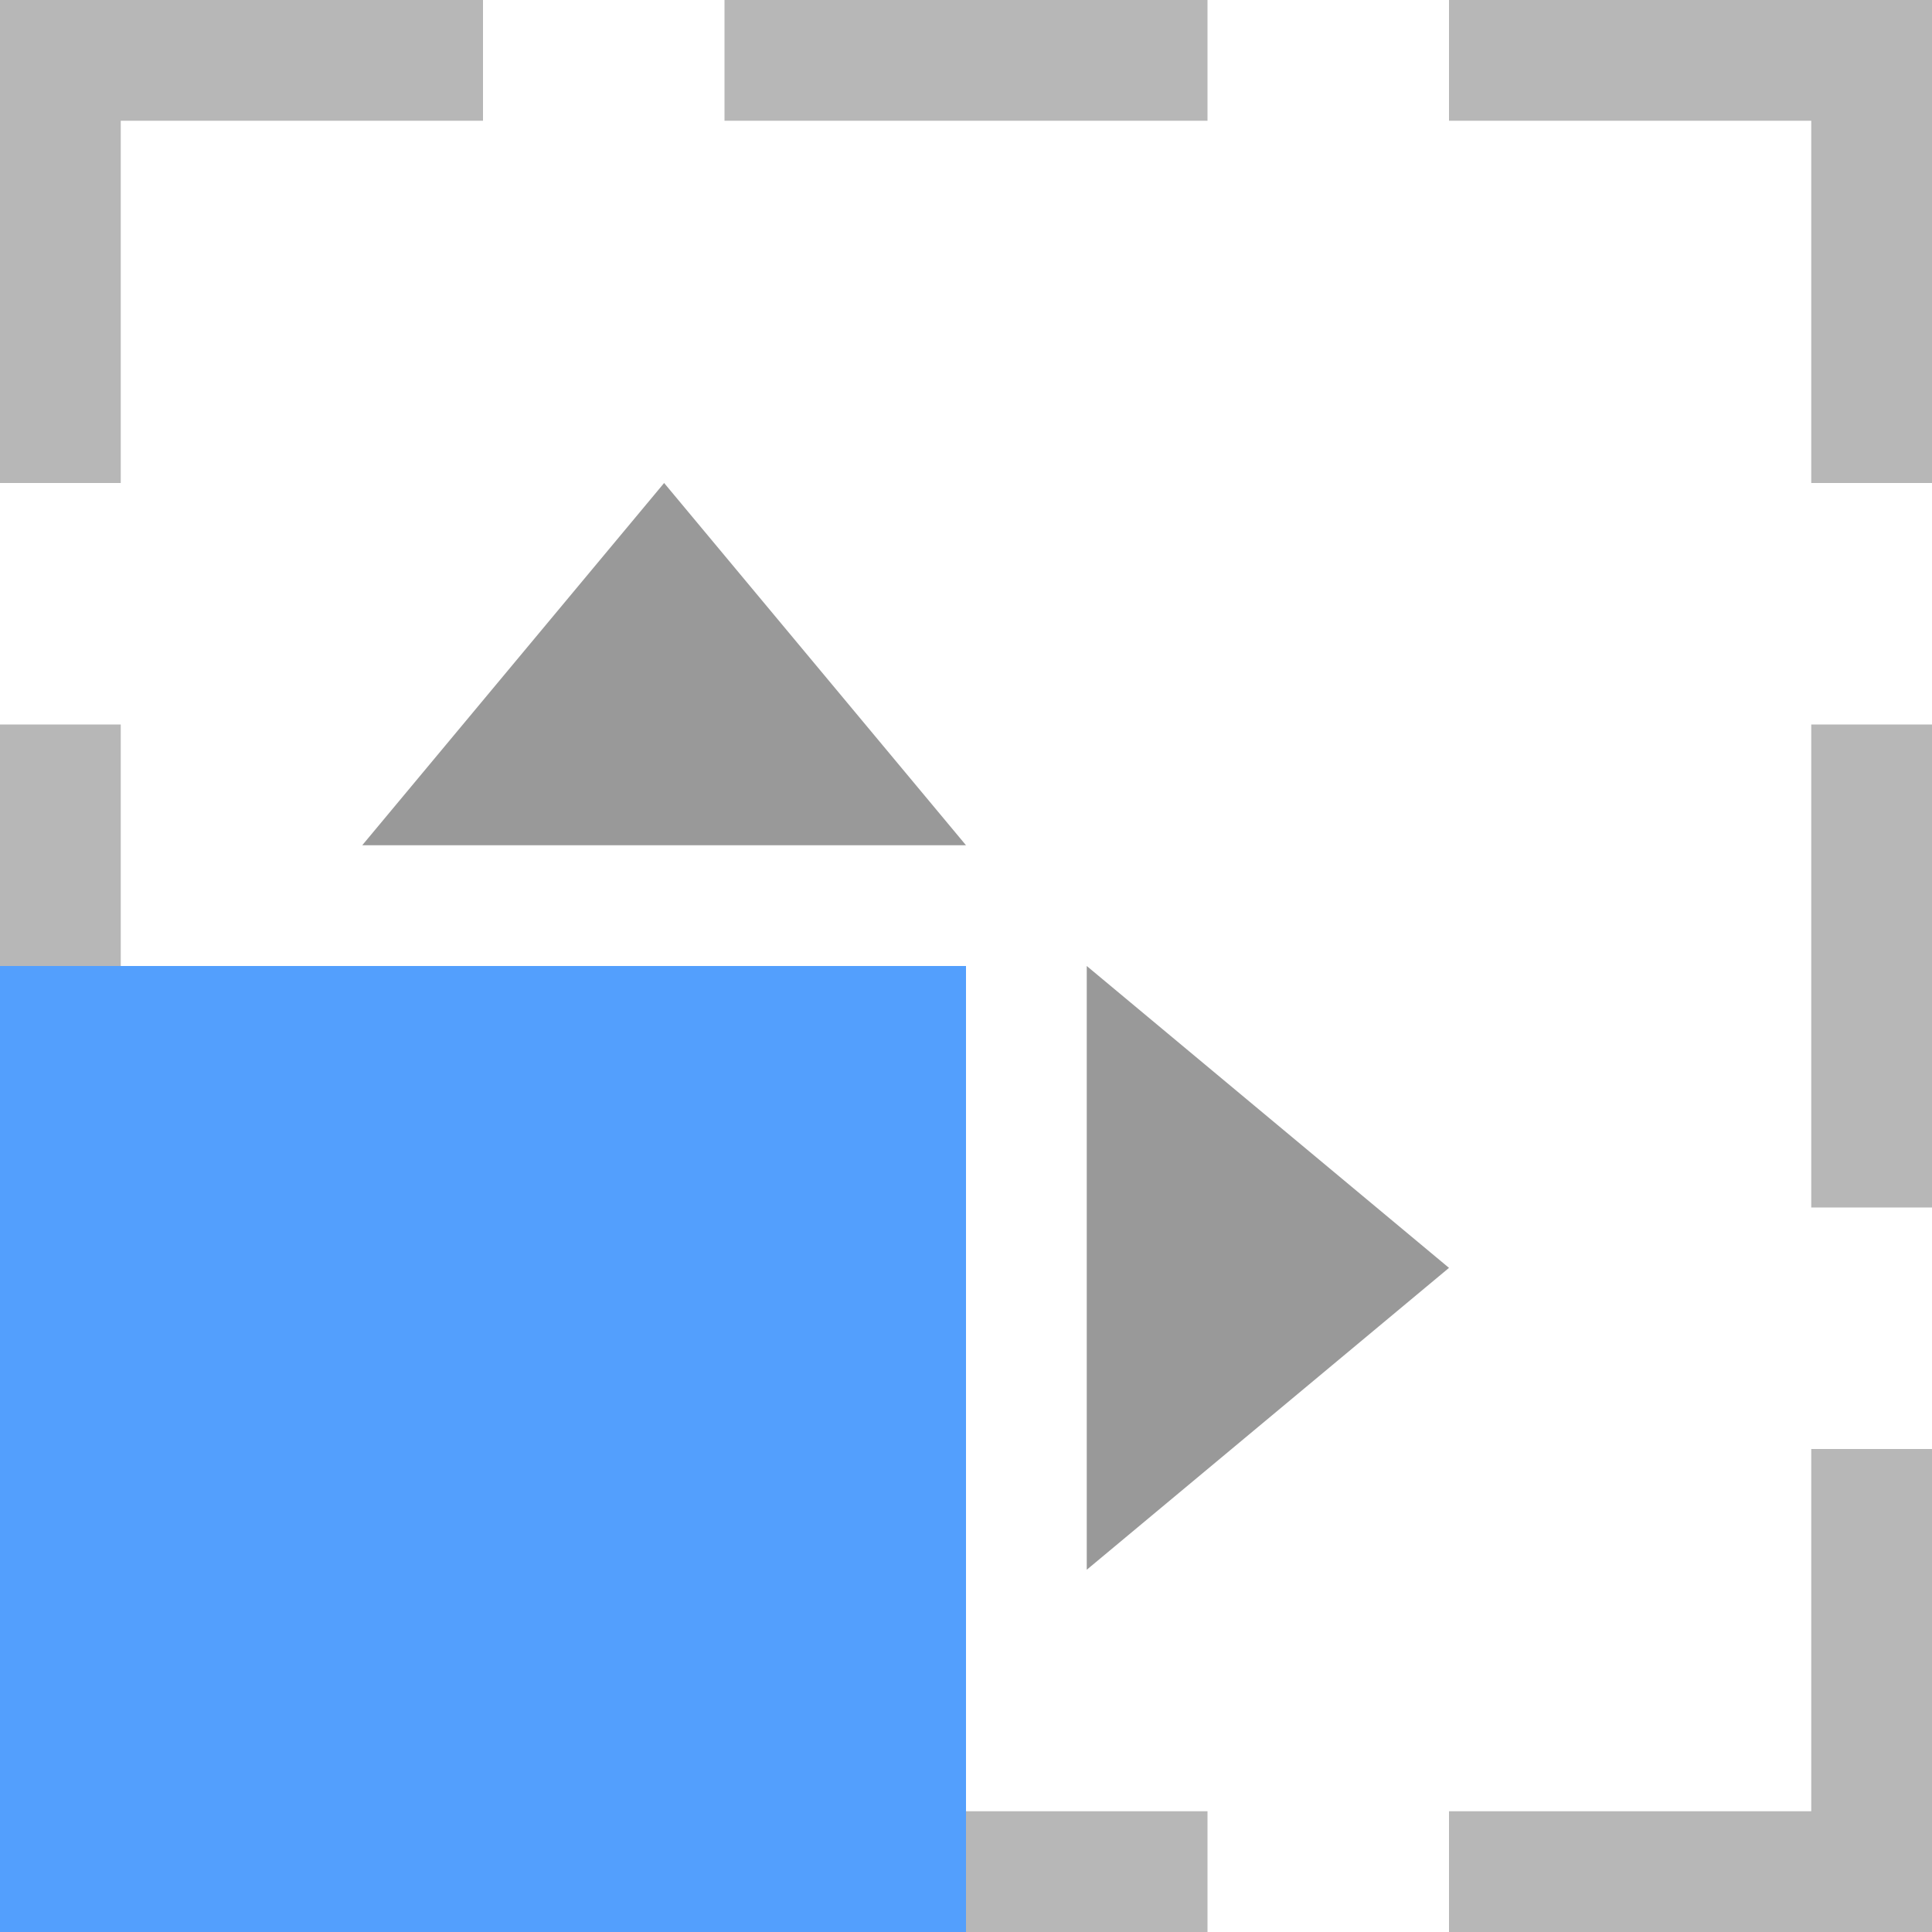 <?xml version="1.0" encoding="UTF-8"?>
<svg width="16px" height="16px" viewBox="0 0 16 16" version="1.1" xmlns="http://www.w3.org/2000/svg" xmlns:xlink="http://www.w3.org/1999/xlink">
    <title>编组 3</title>
    <g id="1px" stroke="none" stroke-width="1" fill="none" fill-rule="evenodd">
        <g id="light-树备份" transform="translate(-1179, -409)">
            <g id="编组-3" transform="translate(1179, 409)">
                <path d="M9,8 L12,10.5 L9,13 L9,8 Z M5.5,4 L8,7 L3,7 L5.5,4 Z" id="形状结合" fill="#999999"></path>
                <path d="M16,12 L16,16 L12,16 L12,15 L15,15 L15,12 L16,12 Z M10,15 L10,16 L6,16 L6,15 L10,15 Z M1,6 L1,10 L0,10 L0,6 L1,6 Z M16,6 L16,10 L15,10 L15,6 L16,6 Z M4,0 L4,1 L1,1 L1,4 L0,4 L0,0 L4,0 Z M16,0 L16,4 L15,4 L15,1 L12,1 L12,0 L16,0 Z M10,0 L10,1 L6,1 L6,0 L10,0 Z" id="形状结合" fill="#999999" opacity="0.705"></path>
                <rect id="矩形备份" fill="#539FFD" x="0" y="8" width="8" height="8"></rect>
            </g>
        </g>
    </g>
</svg>